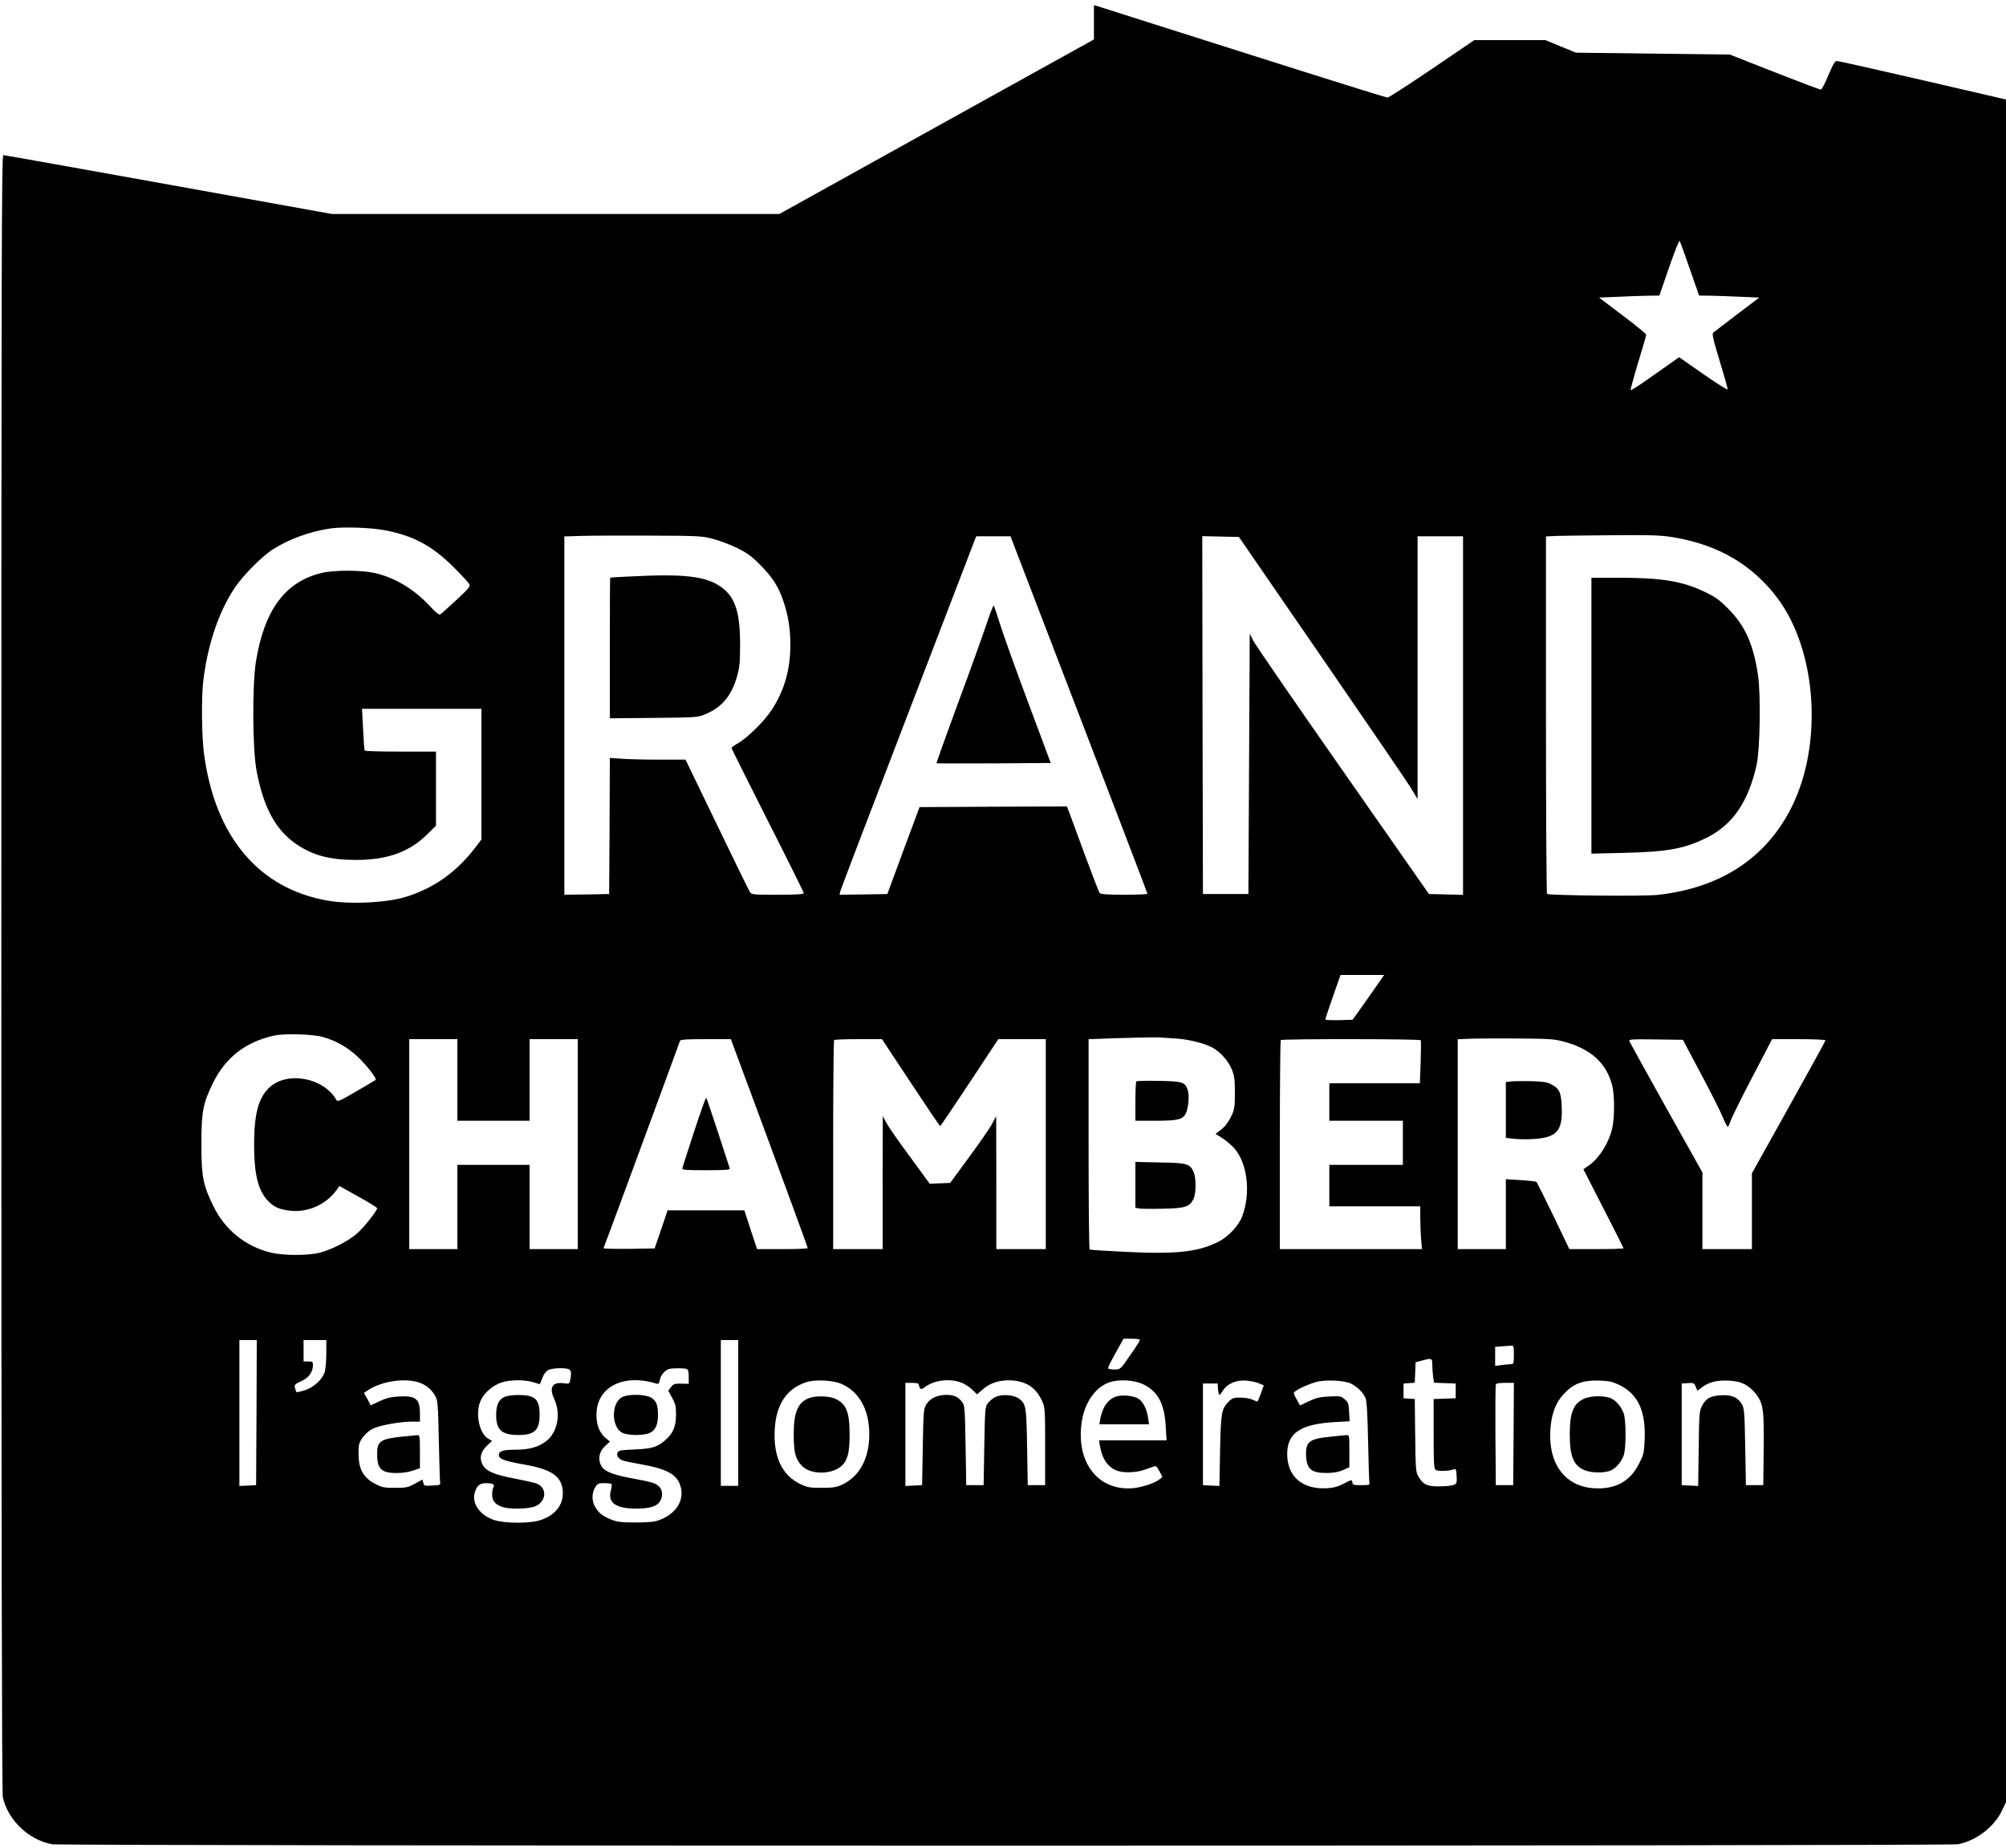 <?xml version="1.0" standalone="no"?>
<!DOCTYPE svg PUBLIC "-//W3C//DTD SVG 20010904//EN"
 "http://www.w3.org/TR/2001/REC-SVG-20010904/DTD/svg10.dtd">
<svg version="1.0" xmlns="http://www.w3.org/2000/svg"
 width="1500pt" height="1382pt" viewBox="0 0 1500 1382"
 preserveAspectRatio="xMidYMid meet">

<g transform="translate(0,1382) scale(0.1,-0.1)"
fill="#000000" stroke="none">
<path d="M8180 13653 l0 -128 -1176 -652 -1176 -653 -1674 0 -1673 0 -1221
220 c-671 121 -1227 220 -1235 220 -13 0 -15 -701 -15 -6117 0 -4089 4 -6133
11 -6162 39 -171 194 -319 368 -351 75 -14 14178 -14 14252 0 134 25 272 130
329 252 l30 63 0 6366 0 6365 -622 144 c-343 79 -632 144 -642 144 -15 1 -28
-22 -64 -106 -24 -60 -50 -108 -57 -108 -7 0 -163 59 -347 131 l-333 131 -575
7 -575 7 -115 47 -114 47 -266 0 -266 0 -316 -215 c-175 -118 -324 -215 -333
-215 -8 0 -495 152 -1083 339 -587 186 -1077 342 -1089 346 l-23 6 0 -128z
m4456 -1845 l69 -198 85 -1 c47 -1 148 -4 225 -8 l140 -6 -165 -125 c-90 -69
-171 -130 -178 -136 -12 -9 -4 -45 47 -213 34 -111 61 -207 59 -212 -2 -6 -84
46 -183 115 l-179 125 -81 -57 c-44 -31 -124 -87 -178 -125 -54 -38 -101 -67
-104 -64 -2 3 23 95 56 205 34 110 61 204 61 210 0 5 -79 70 -176 143 l-177
134 144 6 c79 4 181 7 225 8 l82 1 73 211 c43 124 75 205 79 197 4 -7 39 -102
76 -210z m-9758 -1953 c211 -40 350 -114 508 -270 61 -60 116 -120 122 -131
10 -19 1 -31 -96 -121 -59 -54 -113 -103 -120 -107 -9 -5 -33 14 -74 58 -118
129 -268 219 -418 252 -101 22 -303 22 -394 0 -274 -65 -431 -278 -493 -668
-27 -174 -25 -649 5 -808 52 -280 144 -449 304 -556 123 -82 248 -114 443
-114 228 0 393 59 523 185 l72 71 0 277 0 277 -264 0 c-146 0 -267 3 -269 8
-3 4 -8 76 -12 160 l-8 152 447 0 446 0 0 -489 0 -488 -49 -64 c-135 -177
-303 -297 -506 -362 -145 -47 -418 -61 -591 -32 -519 89 -847 479 -929 1102
-17 132 -20 420 -5 543 34 273 114 511 232 690 58 89 198 232 279 286 123 81
289 142 444 163 93 13 300 6 403 -14z m2452 -64 c47 -12 127 -42 179 -67 77
-38 108 -60 175 -127 91 -92 136 -161 172 -267 37 -107 54 -209 54 -331 0
-184 -44 -338 -136 -482 -55 -85 -180 -210 -252 -252 -28 -16 -52 -34 -52 -38
0 -4 122 -248 270 -541 149 -293 270 -538 270 -544 0 -9 -53 -12 -195 -12
-191 0 -195 0 -209 23 -8 12 -119 239 -247 505 l-233 482 -201 0 c-110 0 -237
3 -282 7 l-83 6 -2 -509 -3 -509 -167 -3 -168 -2 0 1339 0 1340 133 4 c72 2
303 3 512 2 358 -1 385 -3 465 -24z m7192 10 c332 -57 585 -207 771 -456 293
-393 339 -1089 104 -1560 -190 -380 -529 -603 -997 -656 -102 -12 -812 -5
-832 7 -4 3 -8 605 -8 1339 l0 1334 88 4 c48 1 238 4 424 5 293 2 350 0 450
-17z m-4454 -1324 c282 -733 512 -1336 512 -1340 0 -4 -78 -7 -174 -7 -127 0
-176 3 -183 13 -6 6 -54 131 -108 277 -54 146 -106 289 -117 318 l-20 52 -551
-2 -551 -3 -121 -325 -120 -325 -179 -3 -178 -2 4 22 c3 13 228 604 501 1313
273 710 500 1302 506 1318 l11 27 128 0 128 0 512 -1333z m1819 423 c343 -498
644 -939 668 -980 l45 -75 0 983 0 982 170 0 170 0 0 -1340 0 -1341 -127 3
-128 3 -643 920 c-354 506 -655 944 -670 973 l-27 54 -5 -974 -5 -973 -170 0
-170 0 -3 1338 -2 1338 137 -3 137 -3 623 -905z m406 -2452 c-31 -46 -85 -121
-118 -168 l-61 -85 -102 -3 c-56 -1 -102 1 -102 5 0 4 25 81 57 171 l57 162
163 0 163 0 -57 -82z m-7878 -382 c98 -28 182 -75 260 -148 65 -61 144 -162
134 -173 -2 -2 -67 -40 -144 -85 -126 -74 -141 -80 -150 -64 -95 166 -366 217
-500 93 -82 -76 -115 -197 -115 -429 0 -221 30 -342 103 -418 42 -44 76 -61
145 -72 143 -24 290 39 374 159 l16 23 141 -79 c78 -43 141 -82 141 -87 0 -19
-94 -138 -147 -186 -66 -59 -188 -122 -283 -147 -87 -22 -271 -22 -365 1 -189
46 -342 169 -429 346 -78 160 -90 220 -90 465 0 243 11 304 88 460 93 188 240
302 451 351 79 18 289 12 370 -10z m6375 -11 c92 -5 209 -34 272 -66 60 -31
124 -102 150 -167 18 -48 22 -76 22 -172 0 -97 -3 -123 -21 -163 -27 -58 -53
-93 -93 -122 l-31 -23 51 -32 c28 -18 68 -52 90 -77 98 -112 124 -334 59 -507
-25 -69 -103 -152 -174 -189 -155 -78 -312 -96 -688 -78 -150 7 -275 15 -279
18 -5 2 -8 357 -8 789 l0 784 38 1 c225 9 455 14 487 12 22 -1 78 -5 125 -8z
m2905 -24 c201 -54 316 -159 360 -326 19 -75 19 -240 0 -323 -26 -110 -94
-218 -171 -274 l-44 -31 150 -293 c83 -161 150 -295 150 -298 0 -3 -91 -6
-202 -6 l-203 0 -119 248 c-66 136 -123 250 -126 254 -3 4 -56 10 -118 14
l-112 7 0 -261 0 -262 -180 0 -180 0 0 785 0 784 88 4 c48 2 209 3 357 2 243
-2 278 -4 350 -24z m-8275 -286 l0 -305 270 0 270 0 0 305 0 305 180 0 180 0
0 -785 0 -785 -180 0 -180 0 0 315 0 315 -270 0 -270 0 0 -315 0 -315 -180 0
-180 0 0 785 0 785 180 0 180 0 0 -305z m2333 -472 c158 -428 287 -781 287
-785 0 -5 -85 -8 -189 -8 l-190 0 -48 145 -47 145 -287 0 -287 0 -48 -142 -49
-143 -193 -3 c-106 -1 -191 1 -189 5 4 6 530 1433 572 1551 3 9 51 12 192 12
l188 0 288 -777z m1057 452 c118 -179 217 -325 220 -325 3 0 102 146 220 325
l215 325 178 0 177 0 0 -785 0 -785 -185 0 -185 0 0 498 -1 497 -29 -55 c-15
-30 -93 -143 -172 -250 l-143 -195 -77 -3 -76 -3 -150 205 c-83 112 -162 226
-176 253 l-25 48 -1 -497 0 -498 -185 0 -185 0 0 778 c0 428 3 782 7 785 3 4
85 7 182 7 l176 0 215 -325z m3814 317 c2 -4 2 -78 -1 -165 l-6 -157 -339 0
-338 0 0 -140 0 -140 275 0 275 0 0 -165 0 -165 -275 0 -275 0 0 -155 0 -155
340 0 340 0 0 -83 c0 -46 3 -118 6 -160 l7 -77 -532 0 -531 0 0 778 c0 428 3
782 7 785 9 10 1041 9 1047 -1z m2098 -257 c76 -143 150 -290 164 -327 15 -37
30 -65 35 -63 4 3 14 26 23 52 9 25 82 172 162 325 l145 278 200 0 c109 0 199
-4 199 -9 0 -5 -124 -230 -275 -501 l-275 -493 0 -284 0 -283 -185 0 -185 0 0
287 0 286 -270 482 c-148 265 -272 490 -276 499 -6 15 11 16 197 14 l203 -3
138 -260z m-4199 -1982 c3 -5 -29 -56 -71 -115 -75 -108 -75 -108 -117 -108
-23 0 -45 3 -48 7 -4 3 7 31 25 62 17 31 44 80 60 109 l29 52 59 0 c32 0 61
-3 63 -7z m-6605 -545 l-3 -543 -62 -3 -63 -3 0 546 0 545 65 0 65 0 -2 -542z
m522 445 c0 -54 -5 -116 -11 -138 -16 -58 -81 -118 -151 -141 -32 -9 -59 -16
-61 -13 -3 2 -7 16 -11 31 -6 24 -2 28 47 51 57 26 87 68 87 121 0 23 -4 26
-35 26 l-35 0 0 80 0 80 85 0 85 0 0 -97z m3080 -448 l0 -545 -65 0 -65 0 0
545 0 545 65 0 65 0 0 -545z m5800 435 c0 -60 -3 -70 -17 -70 -10 0 -42 -3
-70 -6 l-53 -7 0 71 0 71 48 4 c26 2 57 4 70 5 21 2 22 -2 22 -68z m-610 -74
c0 -24 3 -64 6 -89 l7 -46 81 -3 81 -3 0 -55 0 -55 -82 -3 -83 -3 0 -258 c0
-218 2 -261 15 -271 15 -13 103 -10 137 4 14 6 17 -1 20 -50 3 -52 1 -57 -22
-67 -14 -6 -62 -11 -107 -11 -92 -1 -121 13 -158 75 -18 31 -20 55 -23 306
l-3 272 -42 3 -42 3 0 55 0 55 42 3 42 3 3 77 3 76 45 12 c77 21 80 19 80 -30z
m-6462 -32 c23 -7 27 -26 16 -82 -6 -30 -8 -31 -49 -25 -85 11 -111 -31 -71
-117 53 -114 24 -255 -65 -320 -58 -42 -127 -60 -226 -60 -92 0 -123 -10 -123
-41 0 -28 44 -44 187 -69 209 -37 283 -88 291 -200 7 -100 -54 -179 -166 -216
-80 -27 -264 -26 -346 0 -107 35 -170 124 -146 205 15 52 37 71 84 71 50 0 68
-10 56 -30 -6 -8 -10 -33 -10 -56 0 -46 23 -74 79 -93 51 -17 193 -14 241 5
89 36 94 145 7 173 -17 6 -90 22 -161 36 -155 29 -214 56 -239 106 -24 49 -13
93 34 139 l38 36 -29 17 c-71 42 -99 202 -52 293 29 56 91 107 153 127 64 21
170 22 235 2 27 -8 50 -15 50 -15 1 0 9 20 19 45 10 28 27 51 43 60 28 15 109
19 150 9z m886 0 c12 -5 16 -20 16 -59 l0 -52 -56 1 c-50 1 -59 -2 -77 -26
l-20 -27 29 -53 c25 -46 29 -64 29 -128 -1 -87 -22 -138 -80 -188 -56 -50 -99
-64 -210 -69 -55 -2 -110 -6 -121 -8 -44 -9 -37 -57 12 -75 12 -5 74 -18 137
-29 201 -36 272 -77 297 -169 27 -104 -35 -201 -160 -248 -34 -13 -76 -18
-175 -18 -111 0 -138 3 -185 22 -65 26 -91 47 -119 93 -27 43 -27 104 -1 147
18 29 24 32 69 32 28 0 52 -3 55 -8 2 -4 -1 -26 -7 -49 -23 -89 37 -132 183
-133 104 0 153 13 180 47 30 38 27 96 -6 122 -30 24 -53 30 -214 60 -136 26
-194 51 -216 94 -25 48 -13 105 31 145 l36 33 -32 26 c-46 39 -69 96 -69 174
0 206 197 310 446 234 18 -6 22 -2 28 28 6 33 36 69 66 80 21 8 115 8 134 1z
m-2008 -99 c55 -16 103 -55 130 -106 17 -30 20 -69 25 -329 4 -162 8 -304 10
-315 4 -18 -2 -20 -58 -23 -59 -3 -63 -2 -68 21 l-6 24 -57 -31 c-52 -28 -65
-31 -148 -31 -81 0 -97 3 -149 30 -79 40 -117 100 -123 191 -2 35 -1 80 2 99
9 46 60 103 112 126 52 23 199 49 280 49 l64 0 0 60 c0 111 -30 135 -158 128
-60 -3 -94 -12 -144 -35 l-66 -31 -25 47 -26 46 35 23 c97 63 263 89 370 57z
m3169 -14 c131 -58 205 -194 205 -376 0 -182 -74 -317 -205 -377 -42 -19 -67
-23 -150 -23 -87 0 -107 3 -156 26 -141 66 -207 204 -196 409 9 188 90 308
236 355 68 22 202 15 266 -14z m888 13 c25 -9 64 -32 85 -53 l38 -37 44 38
c56 50 131 72 219 66 109 -8 178 -56 223 -153 22 -49 23 -58 23 -340 l0 -290
-65 0 -65 0 -5 285 c-5 308 -8 323 -62 363 -39 29 -132 34 -177 10 -19 -10
-44 -31 -55 -46 -20 -27 -21 -45 -26 -320 l-5 -292 -65 0 -65 0 -5 297 c-5
281 -6 298 -26 325 -29 38 -60 53 -116 53 -68 0 -123 -25 -150 -69 -22 -35
-23 -47 -28 -321 l-5 -285 -62 -3 -63 -3 0 386 0 385 50 0 c33 0 50 -4 50 -12
0 -7 4 -19 9 -27 7 -11 14 -9 38 8 68 51 178 65 266 35z m1370 -17 c107 -53
155 -145 164 -319 l6 -98 -253 0 -252 0 7 -42 c15 -95 60 -160 128 -185 50
-18 145 -15 207 8 30 11 63 22 72 25 12 4 22 -6 38 -37 l22 -43 -21 -17 c-37
-30 -133 -61 -204 -67 -259 -19 -424 197 -378 498 22 145 105 262 210 295 74
24 184 16 254 -18z m860 10 l37 -16 -21 -58 c-12 -32 -23 -60 -25 -62 -2 -2
-19 4 -38 13 -19 9 -59 16 -91 16 -51 0 -60 -3 -90 -33 -51 -51 -57 -86 -62
-370 l-5 -258 -62 3 -61 3 0 380 0 380 55 0 55 0 3 -42 c2 -24 6 -43 10 -43 4
1 16 15 27 33 31 50 97 79 170 74 33 -2 77 -11 98 -20z m692 -4 c48 -25 89
-67 106 -108 9 -21 15 -121 19 -325 3 -162 8 -302 10 -310 4 -12 -7 -15 -60
-15 -59 0 -65 2 -68 21 -3 22 -4 21 -64 -9 -45 -24 -77 -32 -128 -35 -180 -10
-294 87 -295 253 -1 160 98 227 359 242 l108 6 -4 70 c-3 62 -7 72 -33 94 -27
24 -35 25 -115 21 -69 -3 -98 -10 -152 -35 l-67 -32 -26 47 c-25 44 -25 47 -8
60 25 20 100 53 153 68 69 20 215 13 265 -13z m2008 -11 c136 -67 194 -196
185 -406 -4 -100 -7 -112 -44 -184 -67 -131 -178 -190 -336 -180 -217 14 -343
185 -325 441 8 112 38 195 94 257 75 84 146 111 274 107 74 -3 96 -8 152 -35z
m934 7 c26 -14 62 -44 80 -68 58 -75 64 -115 61 -417 l-3 -269 -65 0 -65 0 -5
285 c-5 263 -7 288 -25 320 -31 53 -76 72 -158 67 -80 -5 -112 -24 -142 -83
-18 -36 -20 -63 -23 -317 l-4 -278 -61 3 -62 3 0 380 0 380 46 3 c43 3 47 1
59 -27 l12 -30 34 25 c51 39 109 54 196 51 57 -3 89 -10 125 -28z m-1729 -371
l-3 -383 -65 0 -65 0 -3 370 c-1 203 0 376 3 382 3 9 27 13 70 13 l65 0 -2
-382z"/>
<path d="M4700 9509 c-74 -3 -136 -7 -137 -8 -2 0 -3 -238 -3 -527 l0 -525
328 3 c311 3 330 4 382 26 125 50 200 138 241 284 20 71 23 106 23 243 0 239
-38 353 -142 426 -117 82 -276 100 -692 78z"/>
<path d="M11900 8469 l0 -1032 243 6 c331 7 461 32 632 120 186 97 300 268
360 537 26 117 32 520 11 669 -34 232 -97 372 -221 497 -66 67 -96 89 -175
127 -166 81 -324 107 -642 107 l-208 0 0 -1031z"/>
<path d="M7376 9152 c-27 -81 -122 -347 -213 -591 -90 -244 -162 -446 -160
-448 2 -2 195 -2 429 -1 l425 3 -168 450 c-93 248 -187 511 -210 585 -23 74
-45 138 -48 142 -4 4 -28 -59 -55 -140z"/>
<path d="M8497 5734 c-4 -4 -7 -72 -7 -151 l0 -143 149 0 c168 0 205 9 227 53
21 40 29 136 15 178 -19 58 -38 64 -216 67 -88 2 -163 0 -168 -4z"/>
<path d="M8490 4961 l0 -171 24 -6 c14 -3 94 -4 178 -2 171 3 204 14 233 74
19 41 20 154 1 199 -27 63 -48 70 -253 73 l-183 4 0 -171z"/>
<path d="M11293 5733 l-33 -4 0 -209 0 -208 67 -8 c36 -3 104 -4 150 0 166 12
208 63 201 237 -4 113 -18 141 -84 174 -31 15 -63 19 -154 21 -63 1 -130 0
-147 -3z"/>
<path d="M5190 5358 c-47 -143 -86 -266 -88 -274 -3 -12 28 -14 178 -14 142 0
181 3 177 13 -2 6 -42 127 -87 267 -46 140 -86 258 -89 262 -3 4 -44 -110 -91
-254z"/>
<path d="M3773 3375 c-43 -18 -63 -61 -63 -135 0 -112 42 -150 166 -150 122 0
159 36 159 154 0 82 -18 118 -67 135 -43 15 -157 13 -195 -4z"/>
<path d="M4653 3374 c-84 -42 -83 -228 2 -268 42 -20 154 -21 200 -2 45 19 65
61 65 135 0 77 -12 106 -52 131 -42 25 -166 28 -215 4z"/>
<path d="M3017 3079 c-172 -17 -197 -34 -197 -131 0 -111 31 -142 144 -142 43
-1 92 7 124 18 l52 18 0 124 c0 112 -2 124 -17 123 -10 -1 -58 -6 -106 -10z"/>
<path d="M6055 3368 c-88 -31 -120 -105 -120 -273 1 -134 11 -179 57 -231 68
-78 251 -72 316 11 34 42 45 100 45 220 0 166 -25 229 -107 266 -46 21 -142
24 -191 7z"/>
<path d="M8350 3379 c-65 -20 -108 -80 -124 -176 l-5 -33 185 0 186 0 -7 48
c-9 65 -39 124 -73 144 -36 22 -117 30 -162 17z"/>
<path d="M9964 3079 c-171 -16 -200 -36 -198 -135 3 -108 36 -138 154 -138 54
1 88 7 123 22 l47 21 0 120 c0 119 0 121 -22 120 -13 -1 -59 -5 -104 -10z"/>
<path d="M11844 3361 c-79 -36 -106 -104 -106 -266 0 -162 27 -230 106 -266
46 -21 130 -25 188 -9 43 12 90 63 109 117 9 24 14 83 14 158 0 75 -5 134 -14
158 -19 54 -66 105 -109 117 -58 16 -142 12 -188 -9z"/>
</g>
</svg>
